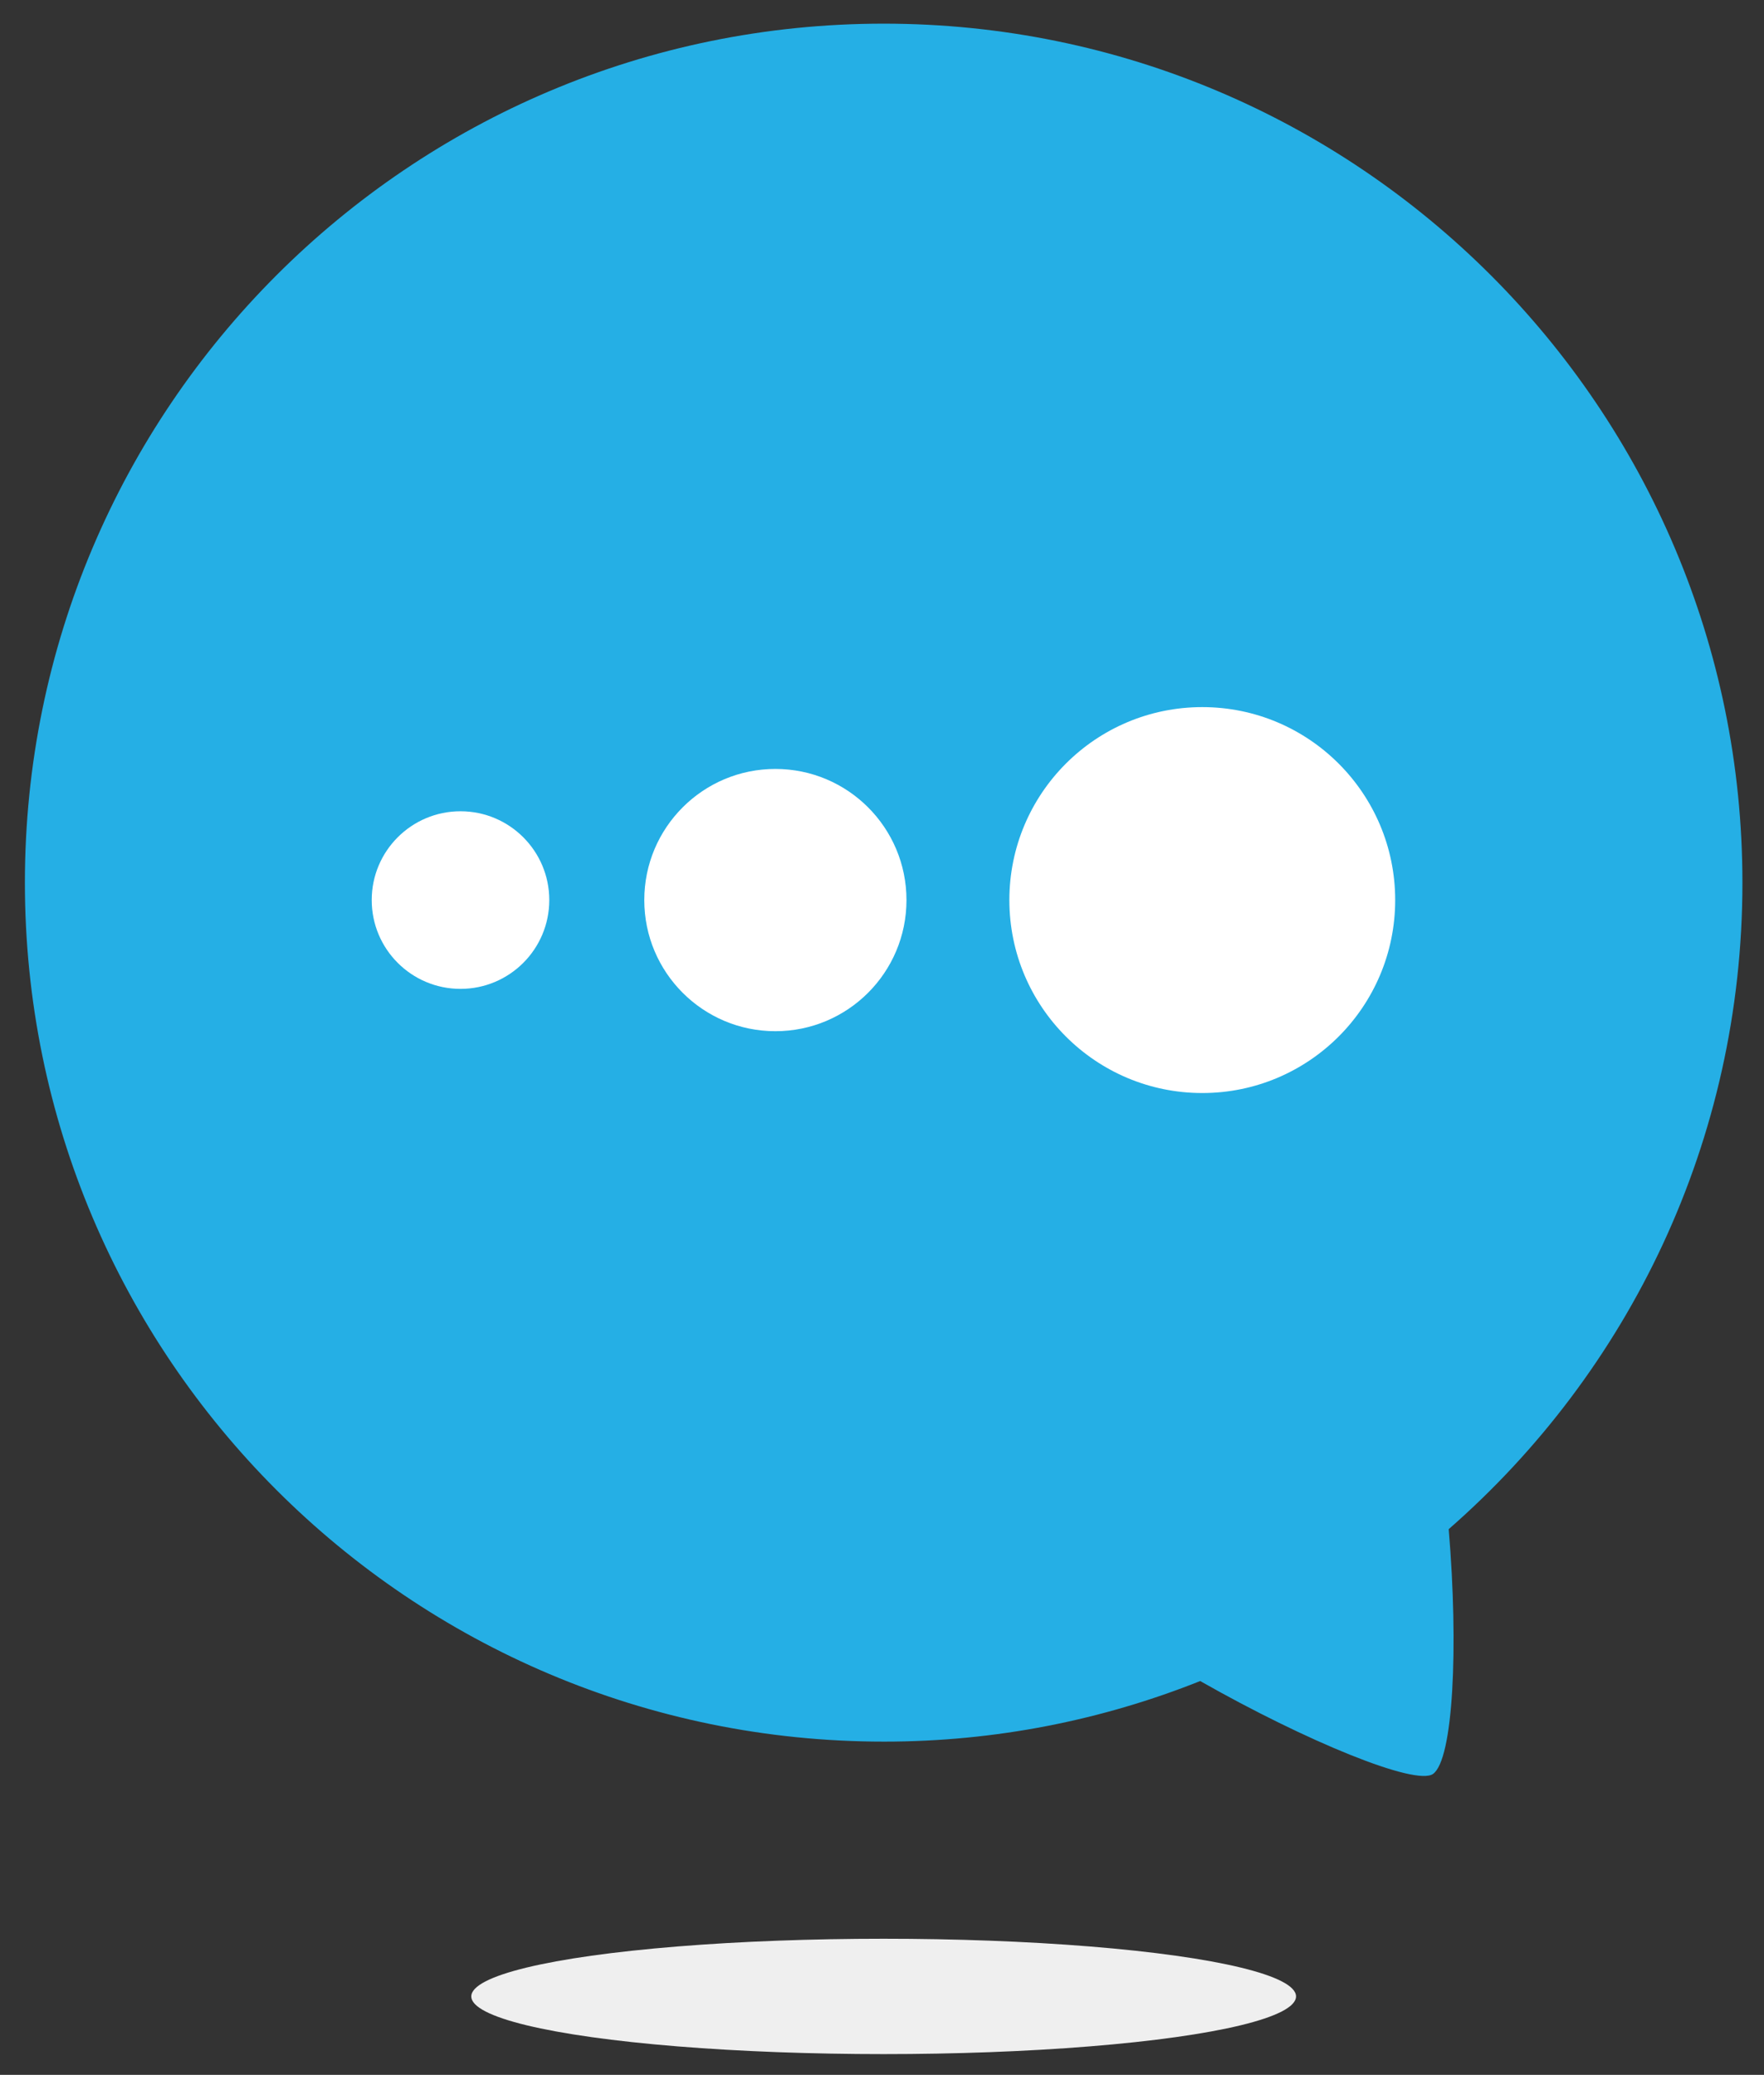 <?xml version="1.0" encoding="utf-8"?>
<!-- Generator: Adobe Illustrator 19.1.0, SVG Export Plug-In . SVG Version: 6.00 Build 0)  -->
<svg version="1.1" id="Layer_1" xmlns="http://www.w3.org/2000/svg" xmlns:xlink="http://www.w3.org/1999/xlink" x="0px" y="0px"
	 viewBox="0 0 425.2 500" style="enable-background:new 0 0 425.2 500;" xml:space="preserve">
<rect x="0" y="0" width="425.2" height="500" fill="#333333" stroke="none"/>
<style type="text/css">
	.st0{fill:#25AFE5;}
	.st1{fill:#FFFFFF;}
	.st2{fill:#EFEFEF;}
</style>
<g>
	<path class="st0" d="M213,5.7c114.3,0,207,92.7,207,207c0,62.2-27.4,117.9-70.8,155.8c2.4,28.5,1.1,55.6-3.8,59
		c-4.2,2.9-30.4-7.8-56.1-22.4c-23.6,9.4-49.3,14.6-76.2,14.6C98.7,419.7,6,327,6,212.7S98.7,5.7,213,5.7z"/>
	<circle class="st1" cx="111" cy="216.9" r="21.4"/>
	<circle class="st1" cx="186.9" cy="216.9" r="31.6"/>
	<circle class="st1" cx="289.8" cy="216.9" r="46.5"/>
</g>
<ellipse class="st2" cx="213" cy="481.1" rx="99.4" ry="13.9"/>
</svg>
